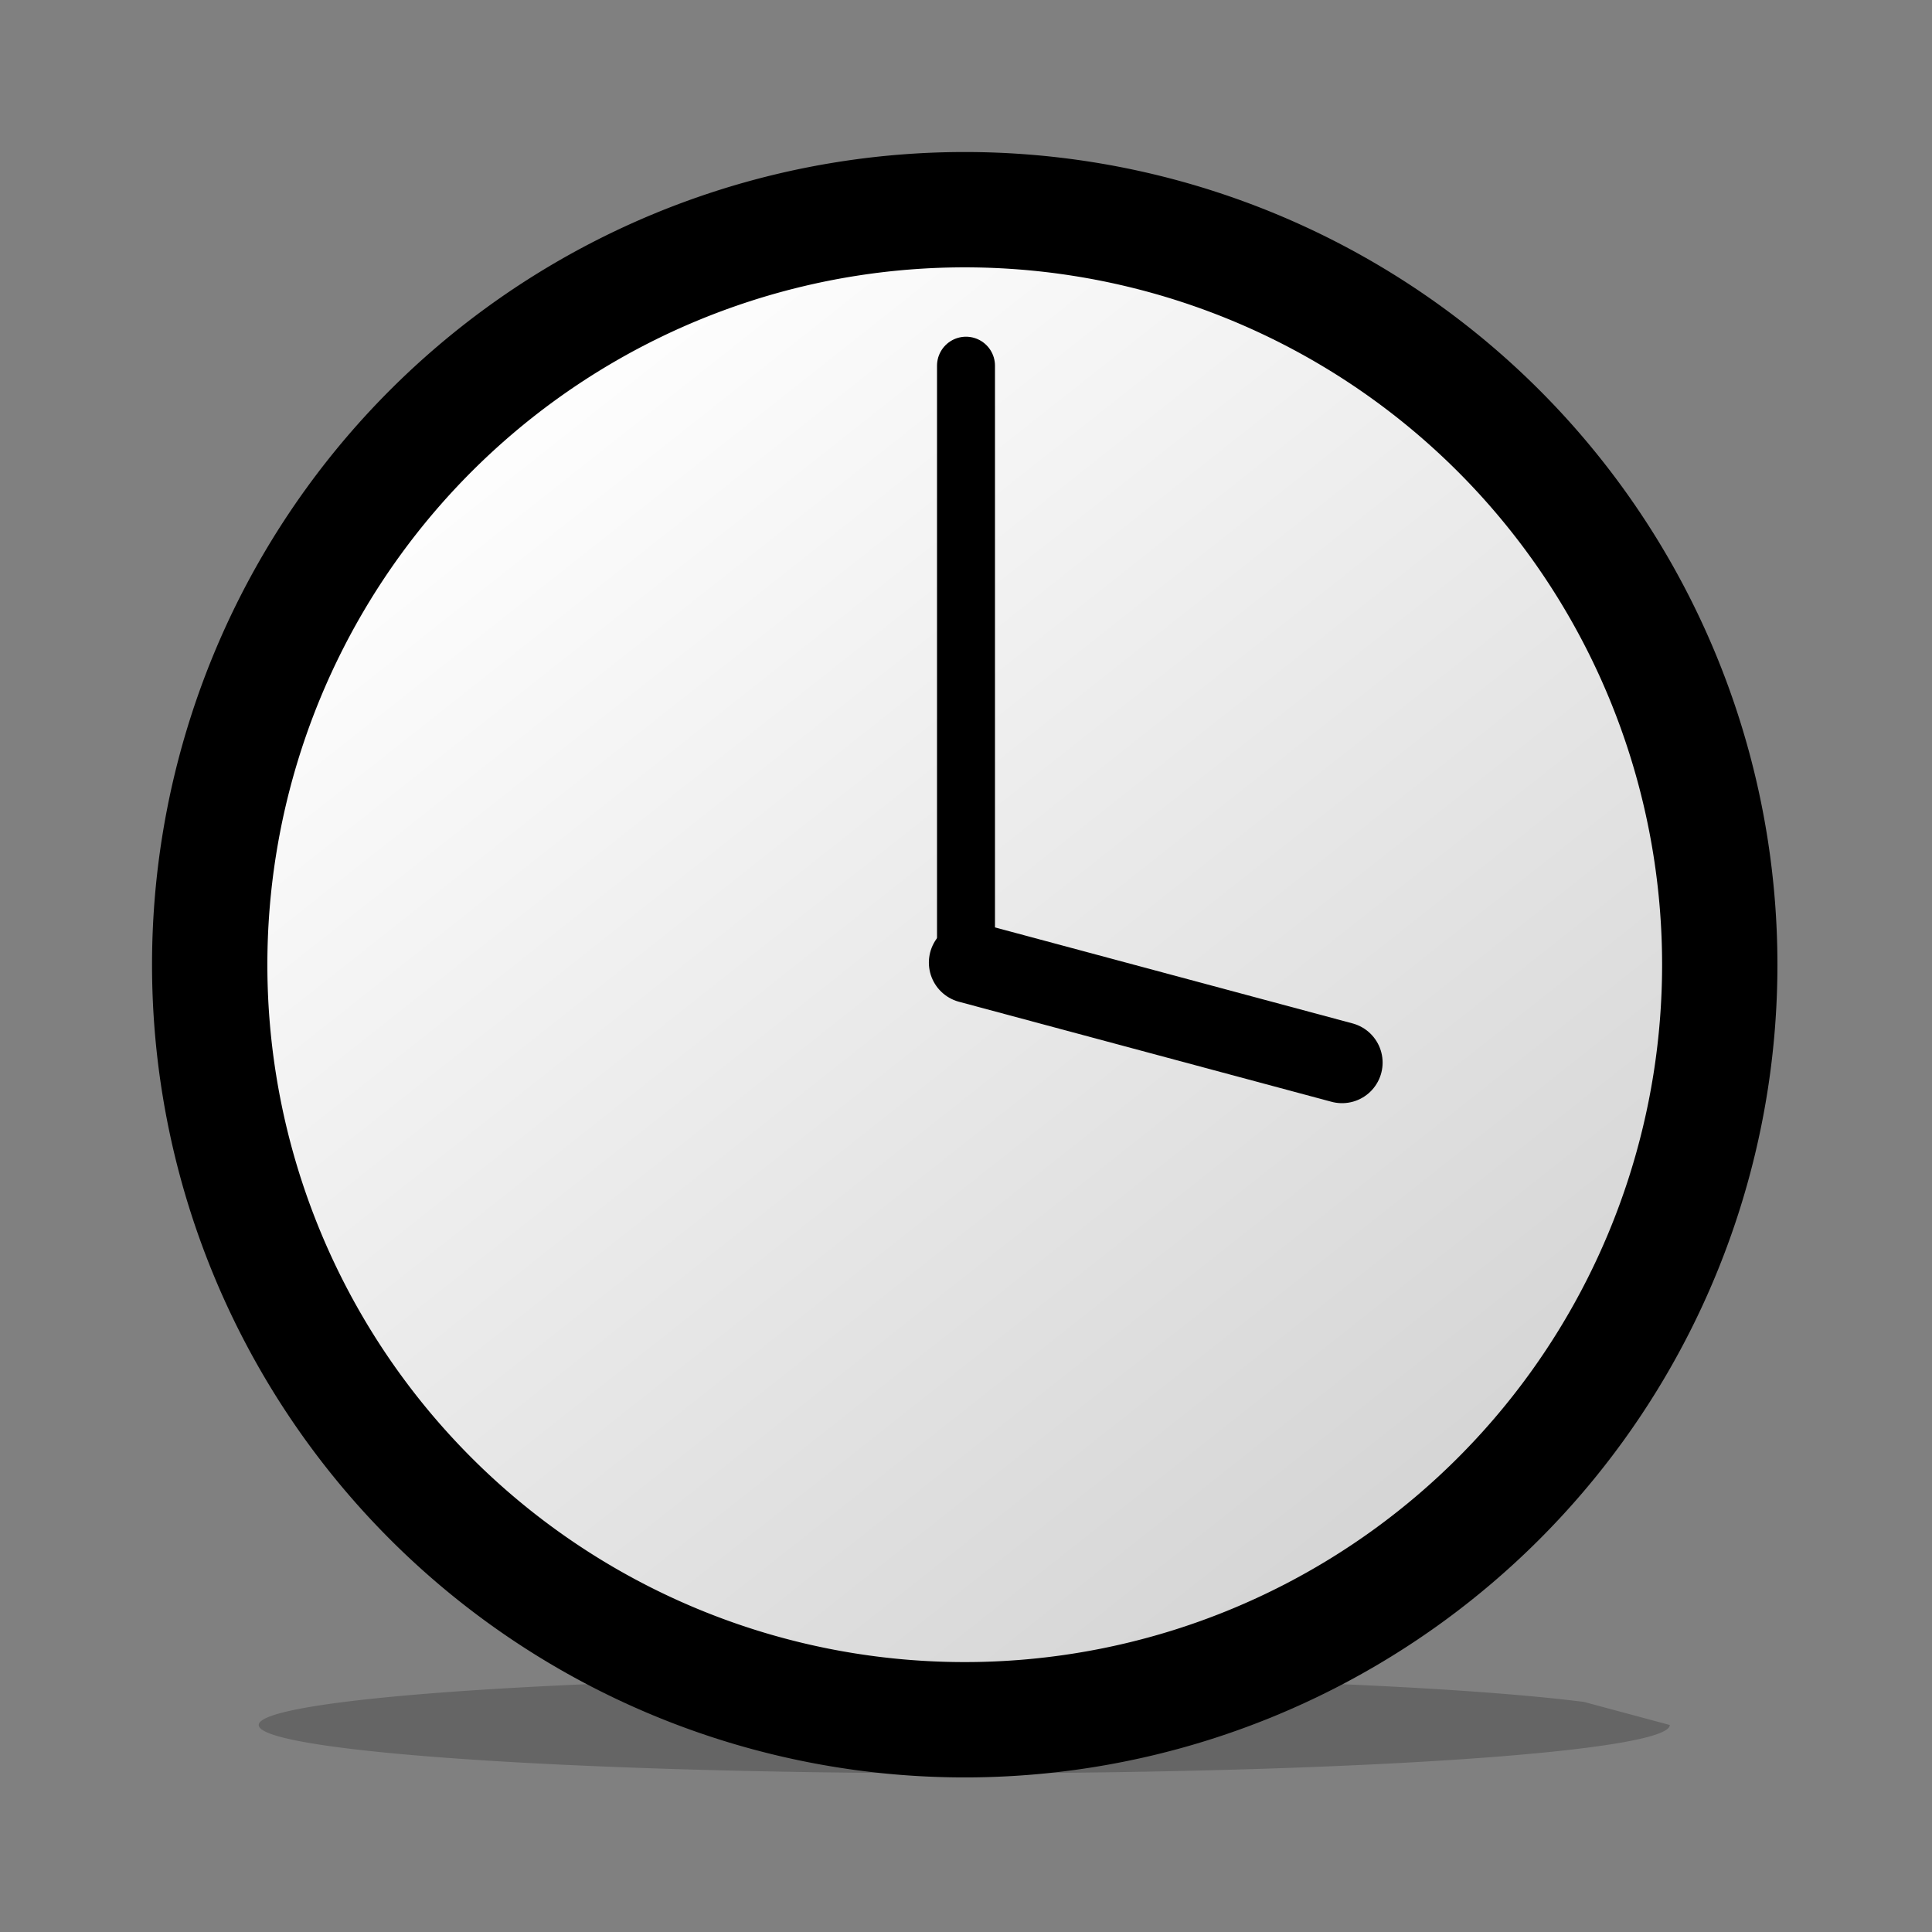 <?xml version="1.0" encoding="UTF-8" standalone="no"?>
<!-- Created with Inkscape (http://www.inkscape.org/) -->

<svg
   xmlns:dc="http://purl.org/dc/elements/1.1/"
   xmlns:cc="http://creativecommons.org/ns#"
   xmlns:rdf="http://www.w3.org/1999/02/22-rdf-syntax-ns#"
   xmlns:svg="http://www.w3.org/2000/svg"
   xmlns="http://www.w3.org/2000/svg"
   xmlns:xlink="http://www.w3.org/1999/xlink"
   xmlns:sodipodi="http://sodipodi.sourceforge.net/DTD/sodipodi-0.dtd"
   xmlns:inkscape="http://www.inkscape.org/namespaces/inkscape"
   width="50"
   height="50"
   id="svg2"
   version="1.1"
   inkscape:version="0.47 r22583"
   sodipodi:docname="New document 1">
  <rect width="100%" height="100%" fill="#808080" stroke="none"/>
  <defs
     id="defs4">
    <linearGradient
       id="linearGradient3590">
      <stop
         style="stop-color:#d4d4d4;stop-opacity:1;"
         offset="0"
         id="stop3592" />
      <stop
         style="stop-color:#ffffff;stop-opacity:1;"
         offset="1"
         id="stop3594" />
    </linearGradient>
    <inkscape:perspective
       sodipodi:type="inkscape:persp3d"
       inkscape:vp_x="0 : 526.18109 : 1"
       inkscape:vp_y="0 : 1000 : 0"
       inkscape:vp_z="744.09448 : 526.18109 : 1"
       inkscape:persp3d-origin="372.04724 : 350.78739 : 1"
       id="perspective10" />
    <linearGradient
       inkscape:collect="always"
       xlink:href="#linearGradient3590"
       id="linearGradient3596"
       x1="38.408"
       y1="45.949"
       x2="7.624"
       y2="7.042"
       gradientUnits="userSpaceOnUse" />
  </defs>
  <sodipodi:namedview
     id="base"
     pagecolor="#ffffff"
     bordercolor="#666666"
     borderopacity="1.0"
     inkscape:pageopacity="0.0"
     inkscape:pageshadow="2"
     inkscape:zoom="11.2"
     inkscape:cx="21.634292"
     inkscape:cy="27.103369"
     inkscape:document-units="px"
     inkscape:current-layer="layer1"
     showgrid="false"
     showborder="true"
     inkscape:window-width="1600"
     inkscape:window-height="1148"
     inkscape:window-x="1272"
     inkscape:window-y="-8"
     inkscape:window-maximized="1" />
  <g
     inkscape:label="Layer 1"
     inkscape:groupmode="layer"
     id="layer1"
     transform="translate(0,-1002.362)">
    <path
       sodipodi:type="arc"
       style="stroke-width:1.5;stroke-linecap:round;stroke-miterlimit:4;stroke-dasharray:none;fill:#000000;fill-opacity:0.212"
       id="path3608"
       sodipodi:cx="24.866072"
       sodipodi:cy="44.107143"
       sodipodi:rx="18.258928"
       sodipodi:ry="1.25"
       d="M 43.125,44.107 A 18.259,1.25 0 1 1 40.901,43.509"
       transform="translate(0.089,1002.898)"
       sodipodi:start="0"
       sodipodi:end="5.7844545"
       sodipodi:open="true" />
    <path
       sodipodi:type="arc"
       style="fill:url(#linearGradient3596);fill-rule:evenodd;stroke:#000000;stroke-width:3.812;stroke-linecap:butt;stroke-linejoin:miter;stroke-opacity:1;fill-opacity:1;stroke-miterlimit:4;stroke-dasharray:none"
       id="path2816"
       sodipodi:cx="24.955357"
       sodipodi:cy="24.955357"
       sodipodi:rx="24.955357"
       sodipodi:ry="24.955357"
       d="m 49.911,24.955 a 24.955,24.955 0 1 1 -49.911,0 24.955,24.955 0 1 1 49.911,0 z"
       transform="matrix(0.783,0,0,0.783,5.427,1007.789)" />
    <path
       style="fill:none;stroke:#000000;stroke-width:1.5;stroke-linecap:round;stroke-linejoin:miter;stroke-opacity:1;stroke-miterlimit:4;stroke-dasharray:none"
       d="M 25,24.911 25,9.464"
       id="path3604"
       transform="translate(0,1002.362)" />
    <path
       style="fill:none;stroke:#000000;stroke-width:2.1;stroke-linecap:round;stroke-linejoin:miter;stroke-miterlimit:4;stroke-opacity:1;stroke-dasharray:none"
       d="m 34.732,1029.862 -9.643,-2.589"
       id="path3606" />
  </g>
</svg>
